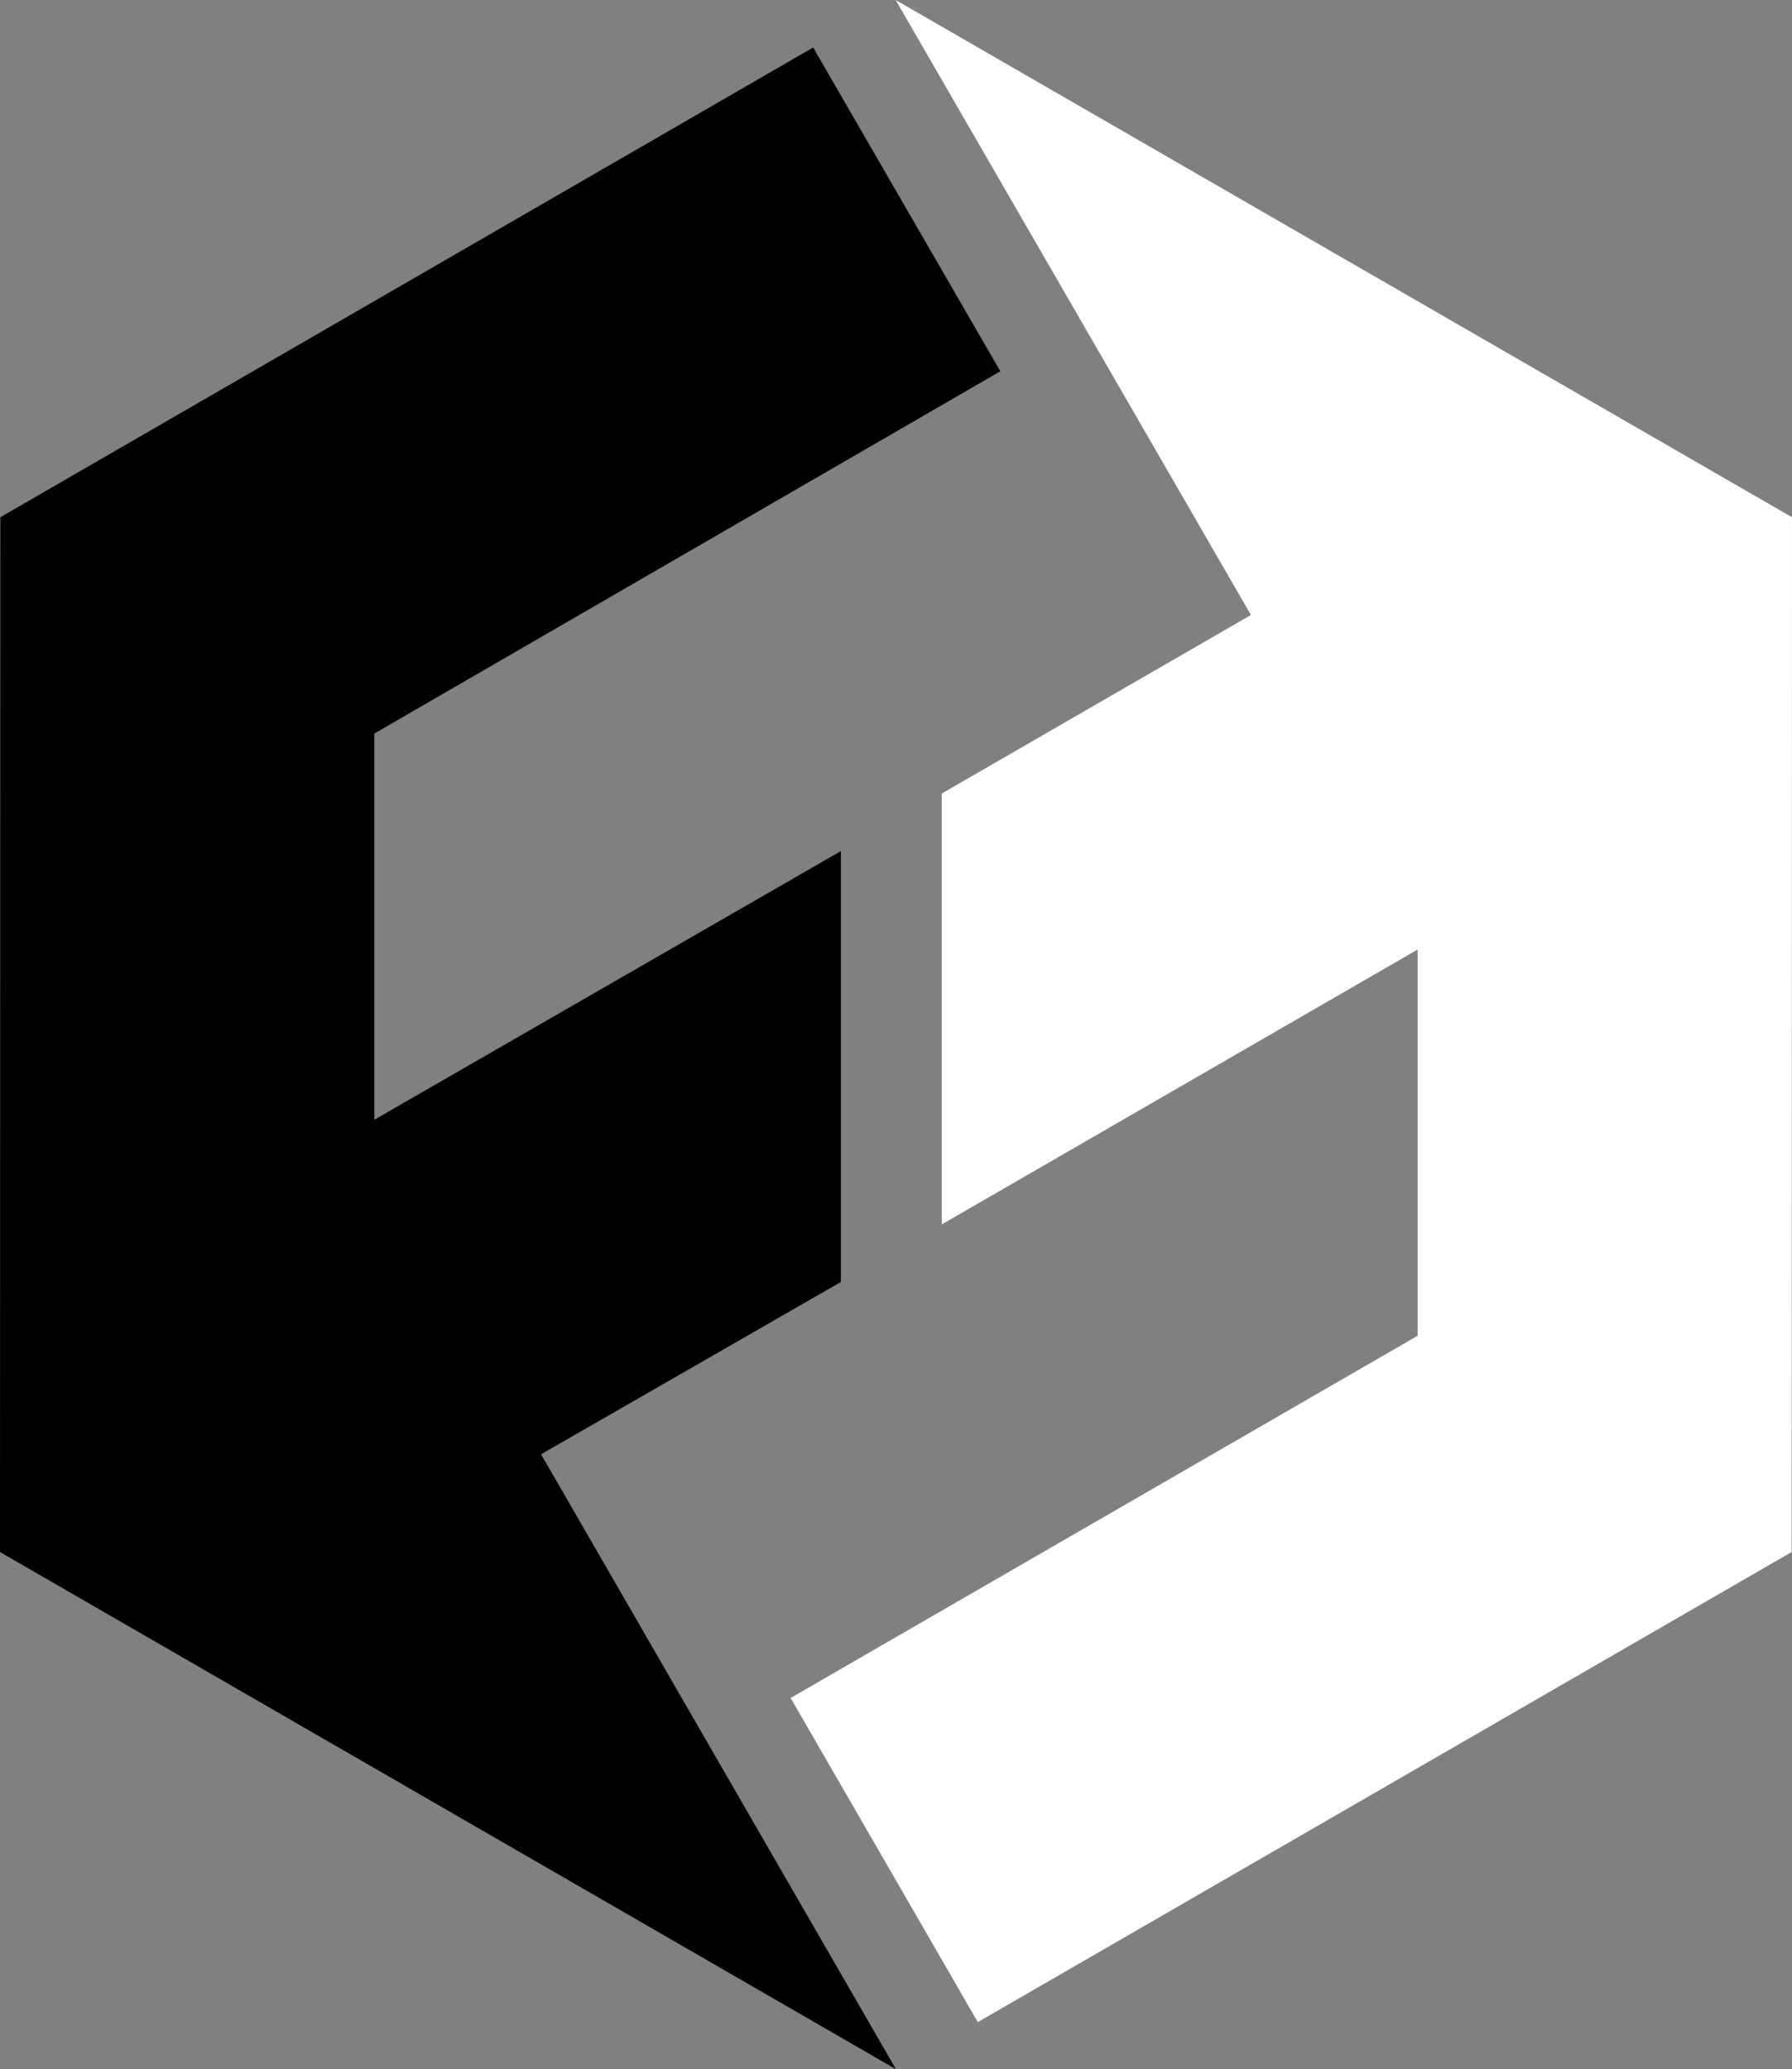 <svg xmlns="http://www.w3.org/2000/svg" viewBox="0 0 51.7 59.69"><rect x="0" y="0" width="51.7" height="59.69" fill="#808080" stroke="none"/><defs><style>.cls-1{fill:#fff;}</style></defs><g id="Calque_2" data-name="Calque 2"><g id="Calque_1-2" data-name="Calque 1"><polygon class="cls-1" points="25.84 0 51.7 14.92 51.69 44.77 28.21 58.33 22.81 48.98 40.9 38.53 40.9 27.39 27.17 35.32 27.17 22.89 36.09 17.74 25.84 0"/><polygon points="25.85 59.69 0 44.77 0.01 14.92 23.46 1.37 28.86 10.71 10.8 21.16 10.8 32.3 24.26 24.55 24.26 36.98 15.61 41.95 25.85 59.69"/></g></g></svg>